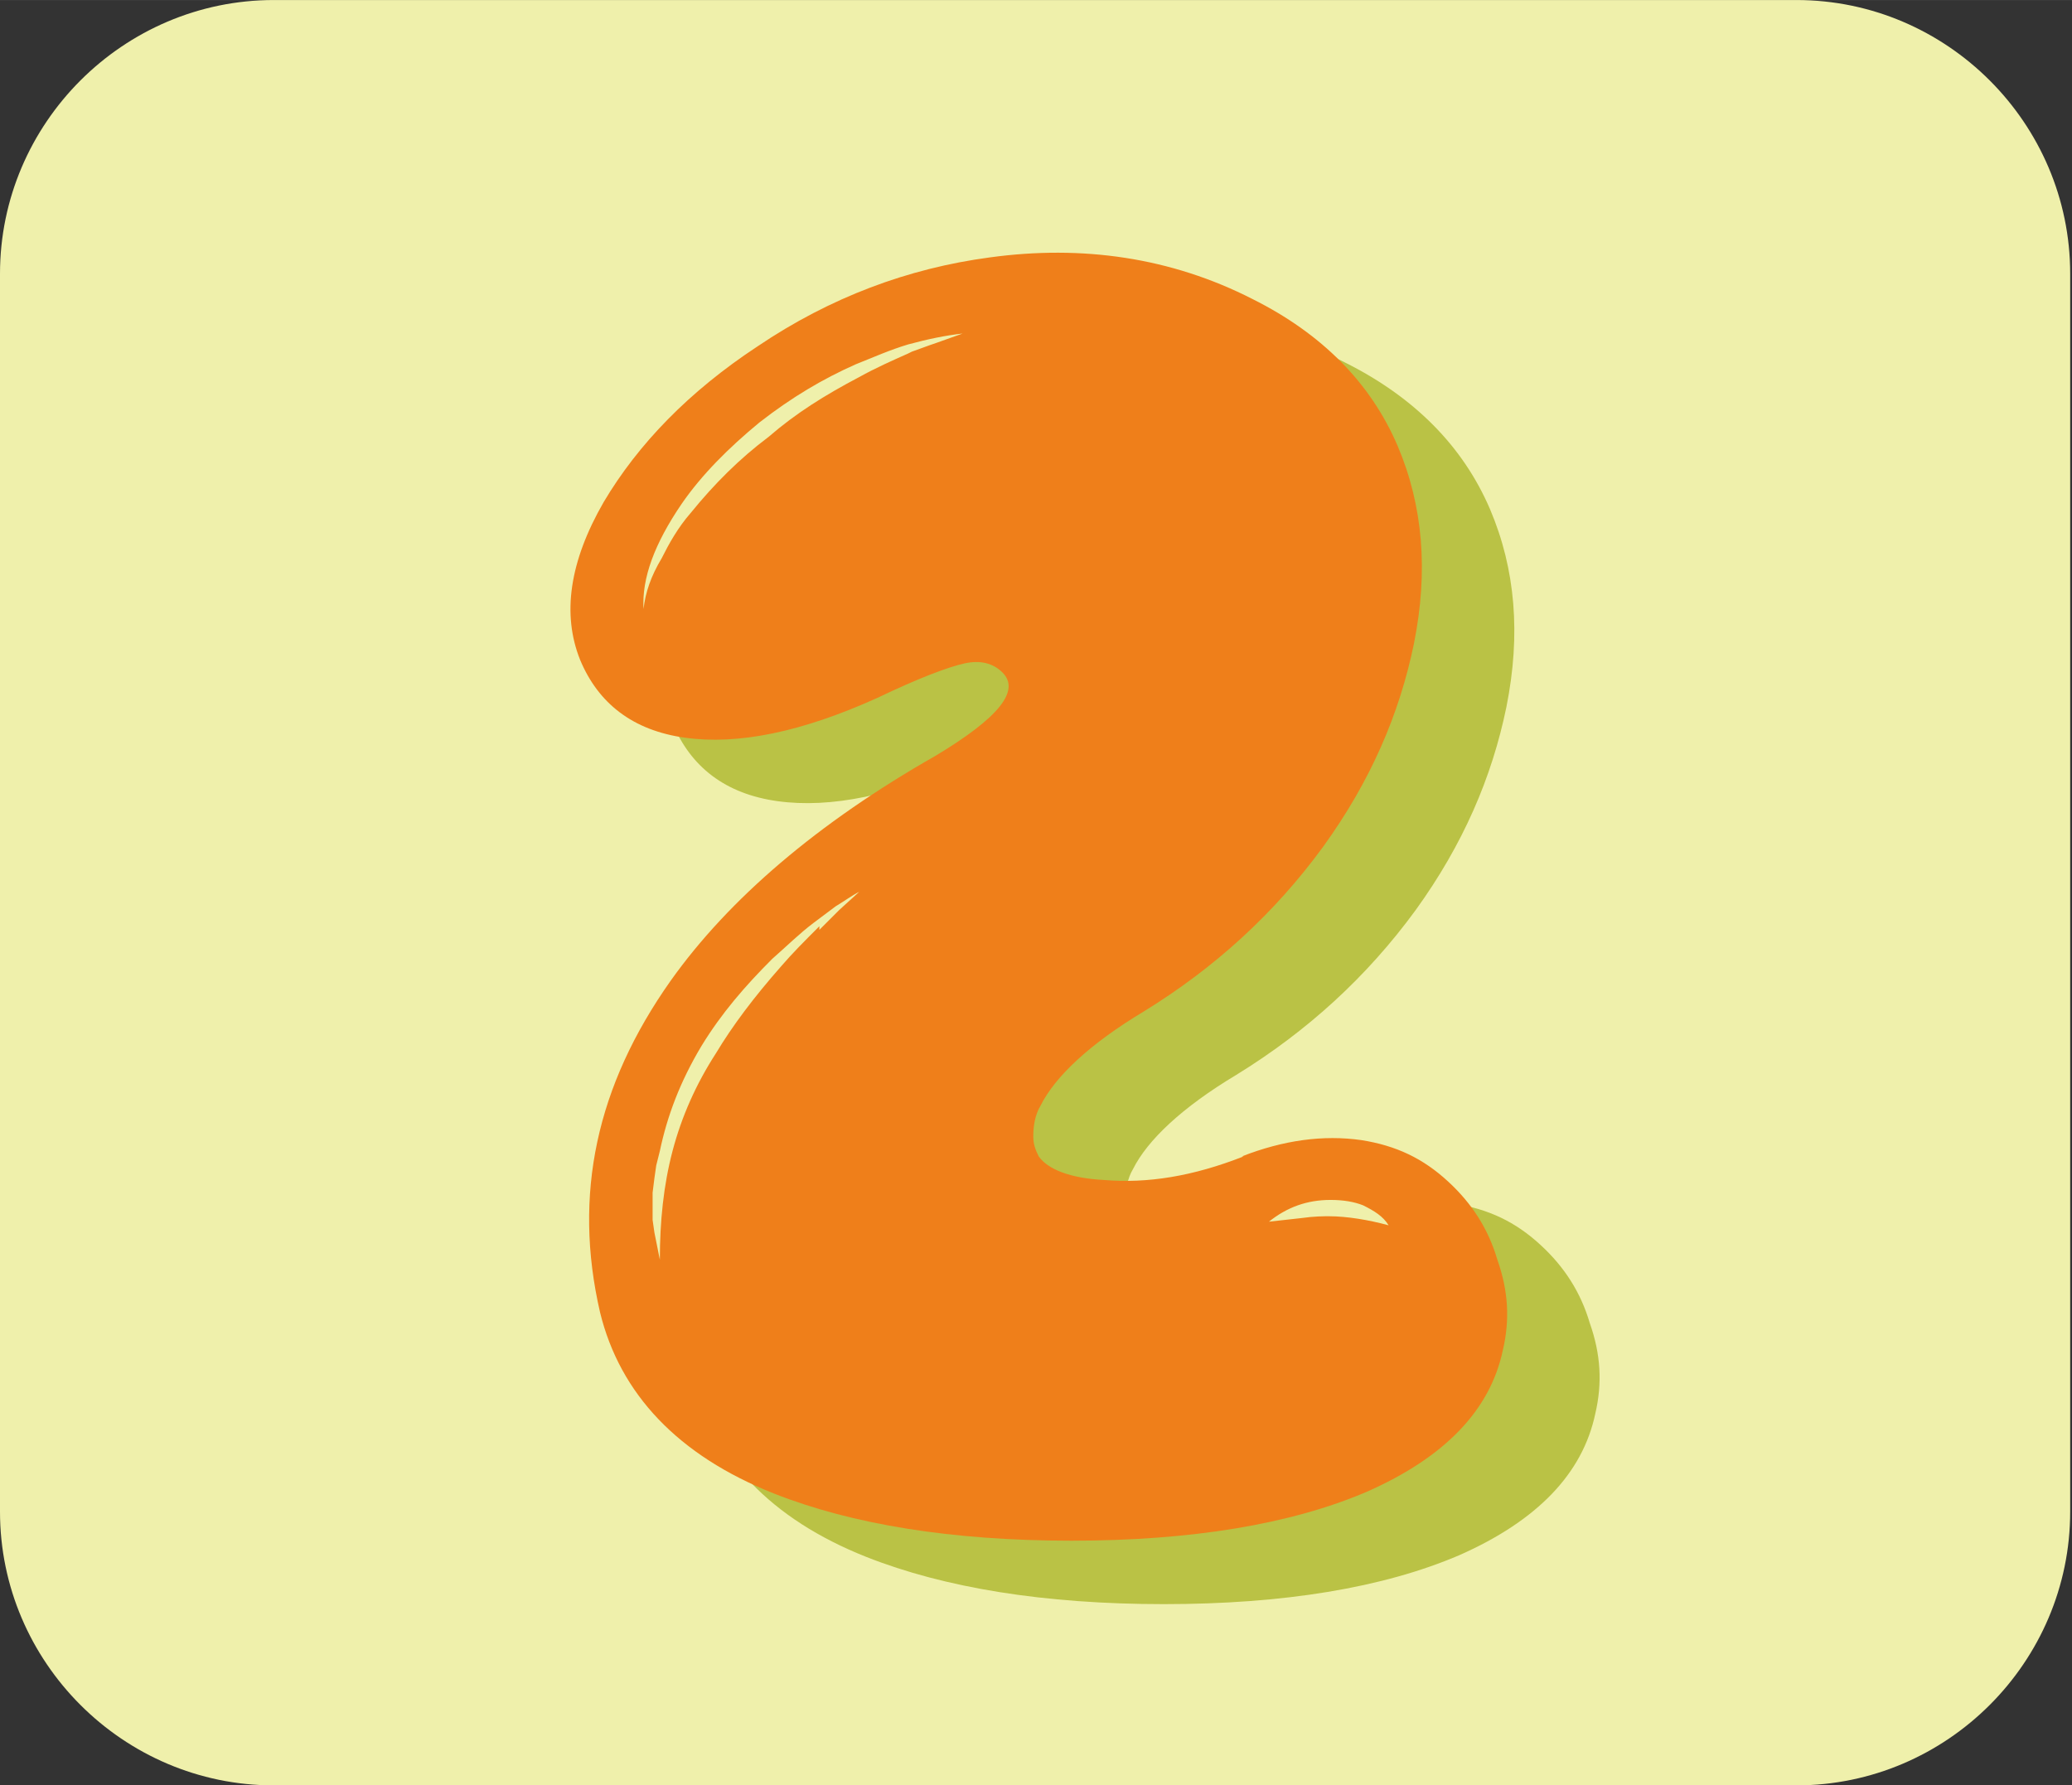 <?xml version="1.0" encoding="UTF-8"?>
<!DOCTYPE svg PUBLIC "-//W3C//DTD SVG 1.1//EN" "http://www.w3.org/Graphics/SVG/1.1/DTD/svg11.dtd">
<!-- Creator: CorelDRAW 2019 (64-Bit) -->
<svg xmlns="http://www.w3.org/2000/svg" xml:space="preserve" width="0.767cm" height="0.661cm" version="1.1" style="shape-rendering:geometricPrecision; text-rendering:geometricPrecision; image-rendering:optimizeQuality; fill-rule:evenodd; clip-rule:evenodd"
viewBox="0 0 1.143 0.985"
 xmlns:xlink="http://www.w3.org/1999/xlink"
 xmlns:xodm="http://www.corel.com/coreldraw/odm/2003">
 <rect x="0" y="0" width="1.143" height="0.985" fill="#333333" stroke="none"/>
 <defs>
  <style type="text/css">
   <![CDATA[
    .fil0 {fill:#EFF0AB}
    .fil2 {fill:#EF7F1A;fill-rule:nonzero}
    .fil1 {fill:#BAC245;fill-rule:nonzero}
   ]]>
  </style>
 </defs>
 <g id="Слой_x0020_1">
  <g id="_2494997908640">
   <path class="fil0" d="M0.151 0l0.84 0c0.083,0 0.151,0.068 0.151,0.151l0 0.683c0,0.083 -0.068,0.151 -0.151,0.151l-0.84 0c-0.083,0 -0.151,-0.068 -0.151,-0.151l0 -0.683c0,-0.083 0.068,-0.151 0.151,-0.151z"/>
   <path class="fil1" d="M0.785 0.705c-0.004,0 -0.009,0 -0.016,0.001l-0.009 0.001 -0.009 0.001c0.01,-0.008 0.021,-0.012 0.034,-0.012 0.007,0 0.013,0.001 0.018,0.003 0.006,0.003 0.011,0.006 0.014,0.011 -0.011,-0.003 -0.023,-0.005 -0.033,-0.005zm-0.282 -0.16c-0.008,0.008 -0.015,0.015 -0.021,0.022 -0.015,0.017 -0.027,0.033 -0.036,0.048 -0.011,0.017 -0.019,0.035 -0.024,0.054 -0.005,0.019 -0.007,0.039 -0.007,0.06l-0.003 -0.015 -0.001 -0.007 0 -0.008 0 -0.007 0.001 -0.008 0.001 -0.007 0.002 -0.008c0.004,-0.019 0.011,-0.038 0.023,-0.058 0.011,-0.018 0.024,-0.033 0.039,-0.048 0.008,-0.007 0.015,-0.014 0.023,-0.02l0.012 -0.009c0.005,-0.003 0.009,-0.006 0.013,-0.008l-0.011 0.01 -0.011 0.011zm0.049 -0.316c-0.009,0.004 -0.018,0.008 -0.027,0.013 -0.019,0.01 -0.035,0.02 -0.05,0.033 -0.016,0.012 -0.03,0.026 -0.043,0.042 -0.007,0.008 -0.012,0.017 -0.016,0.025 -0.006,0.01 -0.009,0.019 -0.01,0.028 -0.001,-0.017 0.006,-0.036 0.021,-0.058 0.011,-0.016 0.026,-0.031 0.043,-0.045 0.018,-0.014 0.035,-0.024 0.053,-0.032 0.01,-0.004 0.019,-0.008 0.029,-0.011 0.011,-0.003 0.021,-0.005 0.03,-0.006l-0.014 0.005c-0.006,0.002 -0.011,0.004 -0.014,0.005zm0.212 0.46c-0.028,0.011 -0.08,-0.001 -0.104,-0.003 -0.019,-0.002 -0.031,-0.006 -0.036,-0.013 -0.002,-0.004 -0.003,-0.007 -0.003,-0.011 -0,-0.006 0.001,-0.012 0.004,-0.017 0.008,-0.016 0.027,-0.034 0.057,-0.052 0.039,-0.024 0.072,-0.054 0.099,-0.091 0.026,-0.036 0.042,-0.073 0.05,-0.112 0.008,-0.04 0.005,-0.076 -0.009,-0.109 -0.015,-0.035 -0.042,-0.062 -0.08,-0.081 -0.045,-0.023 -0.094,-0.03 -0.145,-0.023 -0.045,0.006 -0.088,0.022 -0.128,0.049 -0.038,0.025 -0.066,0.054 -0.085,0.086 -0.019,0.033 -0.023,0.062 -0.013,0.087 0.01,0.024 0.029,0.039 0.058,0.043 0.029,0.004 0.064,-0.003 0.106,-0.022 0.023,-0.011 0.039,-0.017 0.048,-0.019 0.009,-0.002 0.016,-0 0.021,0.005 0.01,0.01 -0.002,0.025 -0.037,0.046 -0.065,0.037 -0.114,0.079 -0.146,0.124 -0.041,0.058 -0.054,0.118 -0.039,0.183 0.011,0.045 0.043,0.079 0.096,0.1 0.043,0.017 0.098,0.026 0.164,0.026 0.066,0 0.121,-0.009 0.163,-0.027 0.043,-0.019 0.068,-0.045 0.075,-0.078 0.004,-0.017 0.003,-0.033 -0.003,-0.05 -0.005,-0.017 -0.014,-0.031 -0.027,-0.043 -0.014,-0.013 -0.029,-0.02 -0.048,-0.023 -0.021,-0.003 -0.016,0.016 -0.039,0.025z"/>
   <path class="fil2" d="M0.734 0.671c-0.004,0 -0.009,0 -0.016,0.001l-0.009 0.001 -0.009 0.001c0.01,-0.008 0.021,-0.012 0.034,-0.012 0.007,0 0.013,0.001 0.018,0.003 0.006,0.003 0.011,0.006 0.014,0.011 -0.011,-0.003 -0.023,-0.005 -0.033,-0.005zm-0.282 -0.16c-0.008,0.008 -0.015,0.015 -0.021,0.022 -0.015,0.017 -0.027,0.033 -0.036,0.048 -0.011,0.017 -0.019,0.035 -0.024,0.054 -0.005,0.019 -0.007,0.039 -0.007,0.06l-0.003 -0.015 -0.001 -0.007 0 -0.008 0 -0.007 0.001 -0.008 0.001 -0.007 0.002 -0.008c0.004,-0.019 0.011,-0.038 0.023,-0.058 0.011,-0.018 0.024,-0.033 0.039,-0.048 0.008,-0.007 0.015,-0.014 0.023,-0.02l0.012 -0.009c0.005,-0.003 0.009,-0.006 0.013,-0.008l-0.011 0.01 -0.011 0.011zm0.049 -0.316c-0.009,0.004 -0.018,0.008 -0.027,0.013 -0.019,0.01 -0.035,0.02 -0.05,0.033 -0.016,0.012 -0.03,0.026 -0.043,0.042 -0.007,0.008 -0.012,0.017 -0.016,0.025 -0.006,0.01 -0.009,0.019 -0.01,0.028 -0.001,-0.017 0.006,-0.036 0.021,-0.058 0.011,-0.016 0.026,-0.031 0.043,-0.045 0.018,-0.014 0.035,-0.024 0.053,-0.032 0.01,-0.004 0.019,-0.008 0.029,-0.011 0.011,-0.003 0.021,-0.005 0.03,-0.006l-0.014 0.005c-0.006,0.002 -0.011,0.004 -0.014,0.005zm0.185 0.443c-0.028,0.011 -0.053,0.015 -0.077,0.013 -0.019,-0.001 -0.031,-0.006 -0.036,-0.013 -0.002,-0.004 -0.003,-0.007 -0.003,-0.011 -0,-0.006 0.001,-0.012 0.004,-0.017 0.008,-0.016 0.027,-0.034 0.057,-0.052 0.039,-0.024 0.072,-0.054 0.099,-0.091 0.026,-0.036 0.042,-0.073 0.05,-0.112 0.008,-0.04 0.005,-0.076 -0.009,-0.109 -0.015,-0.035 -0.042,-0.062 -0.08,-0.081 -0.045,-0.023 -0.094,-0.03 -0.145,-0.023 -0.045,0.006 -0.088,0.022 -0.128,0.049 -0.038,0.025 -0.066,0.054 -0.085,0.086 -0.019,0.033 -0.023,0.062 -0.013,0.087 0.01,0.024 0.029,0.039 0.058,0.043 0.029,0.004 0.064,-0.003 0.106,-0.022 0.023,-0.011 0.039,-0.017 0.048,-0.019 0.009,-0.002 0.016,-0 0.021,0.005 0.01,0.01 -0.002,0.025 -0.037,0.046 -0.065,0.037 -0.114,0.079 -0.146,0.124 -0.041,0.058 -0.054,0.118 -0.039,0.183 0.011,0.045 0.043,0.079 0.096,0.1 0.043,0.017 0.098,0.026 0.164,0.026 0.066,0 0.121,-0.009 0.163,-0.027 0.043,-0.019 0.068,-0.045 0.075,-0.078 0.004,-0.017 0.003,-0.033 -0.003,-0.05 -0.005,-0.017 -0.014,-0.031 -0.027,-0.043 -0.014,-0.013 -0.029,-0.02 -0.048,-0.023 -0.021,-0.003 -0.043,-0 -0.066,0.009z"/>
  </g>
 </g>
</svg>
